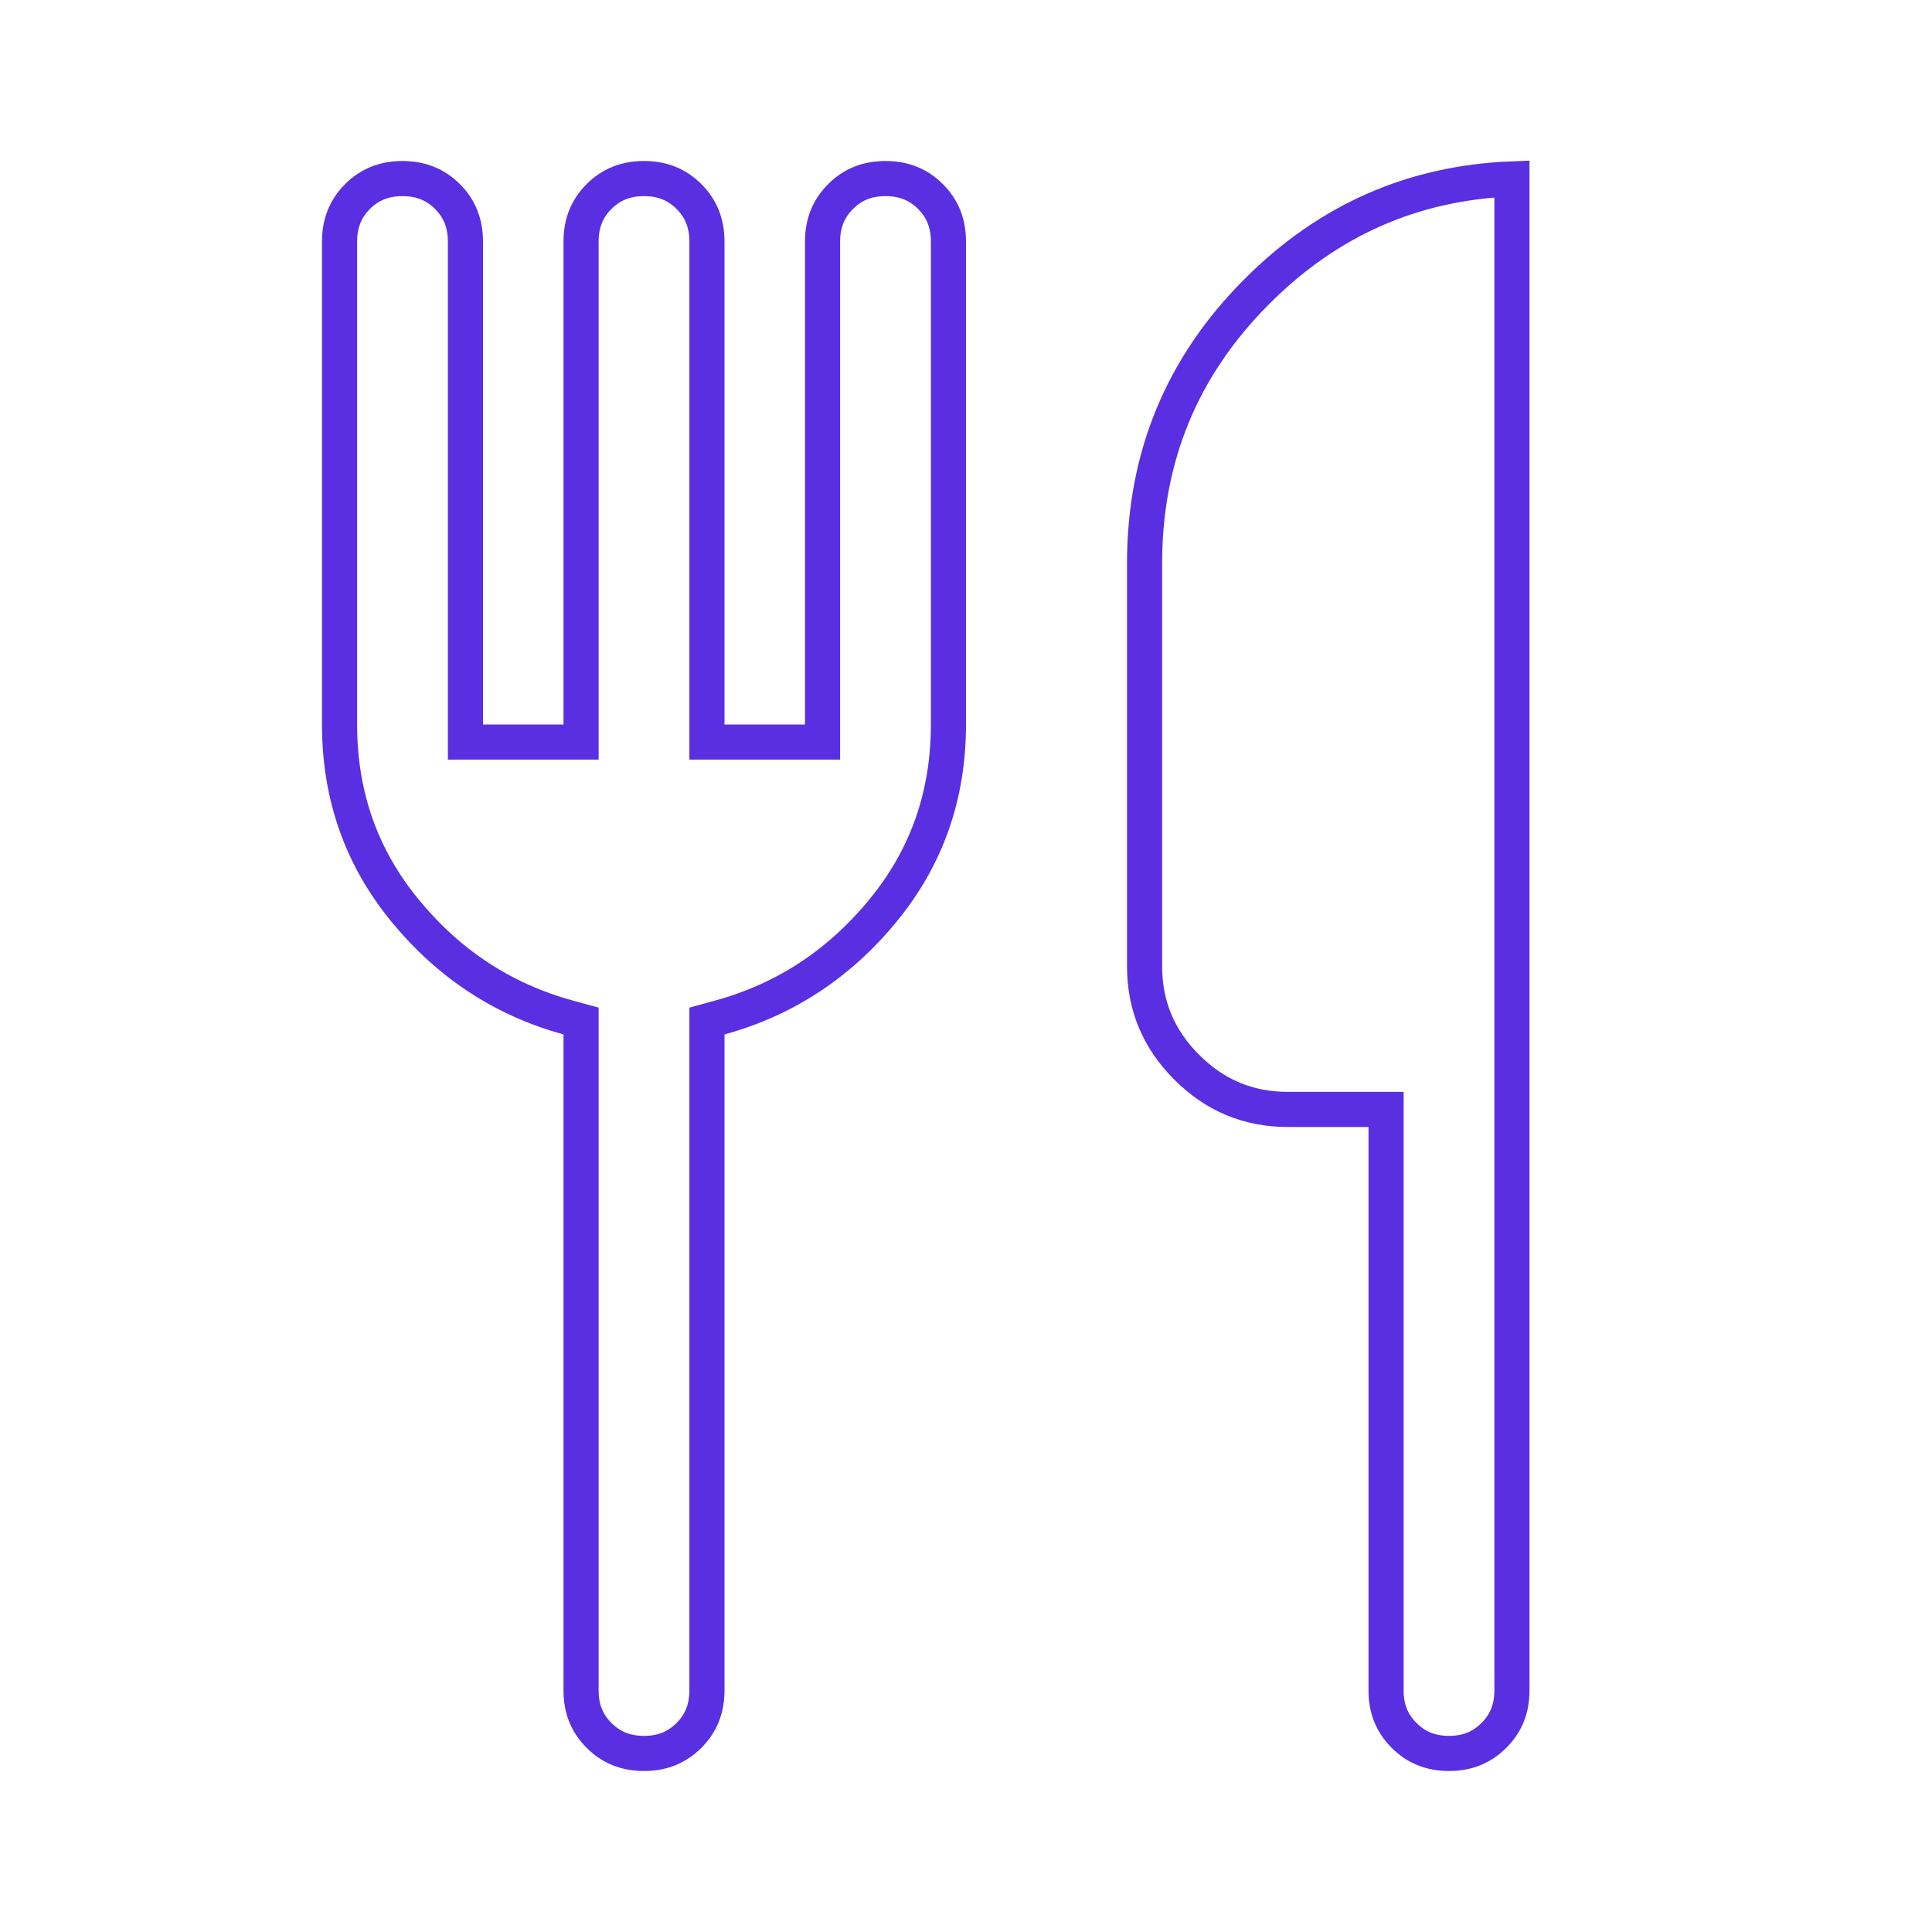 <svg width="110" height="110" viewBox="0 0 110 110" fill="none" xmlns="http://www.w3.org/2000/svg">
<path d="M79.945 98.807L79.942 98.805C79.26 98.125 78.917 97.296 78.917 96.25V64.167V63.167H77.917H73.333C71.08 63.167 69.177 62.375 67.569 60.765L67.568 60.764C65.958 59.156 65.167 57.253 65.167 55V32.083C65.167 26.007 67.297 20.858 71.579 16.579L71.579 16.579C75.622 12.534 80.44 10.409 86.083 10.186V96.25C86.083 97.296 85.74 98.125 85.057 98.805L85.055 98.807C84.375 99.49 83.546 99.833 82.5 99.833C81.454 99.833 80.625 99.49 79.945 98.807ZM33.083 58.896V58.133L32.348 57.931C28.657 56.918 25.568 54.898 23.062 51.845L23.061 51.844C20.576 48.821 19.333 45.304 19.333 41.25V13.75C19.333 12.703 19.676 11.872 20.356 11.189C21.039 10.509 21.87 10.167 22.917 10.167C23.963 10.167 24.794 10.509 25.477 11.189C26.158 11.872 26.5 12.703 26.5 13.75V41.25V42.25H27.5H32.083H33.083V41.25V13.75C33.083 12.703 33.426 11.872 34.106 11.189C34.789 10.509 35.62 10.167 36.667 10.167C37.713 10.167 38.544 10.509 39.227 11.189C39.908 11.872 40.25 12.703 40.25 13.75V41.25V42.25H41.25H45.833H46.833V41.25V13.75C46.833 12.704 47.177 11.873 47.86 11.189C48.54 10.509 49.369 10.167 50.417 10.167C51.463 10.167 52.294 10.509 52.977 11.189C53.658 11.872 54 12.703 54 13.75V41.25C54 45.304 52.757 48.821 50.272 51.844L50.272 51.845C47.765 54.898 44.676 56.918 40.985 57.931L40.25 58.133V58.896V96.25C40.25 97.297 39.907 98.126 39.227 98.806C38.544 99.49 37.713 99.833 36.667 99.833C35.62 99.833 34.789 99.49 34.106 98.806C33.426 98.126 33.083 97.297 33.083 96.25V58.896Z" stroke="#5A2FE1" stroke-width="2"/>
</svg>
